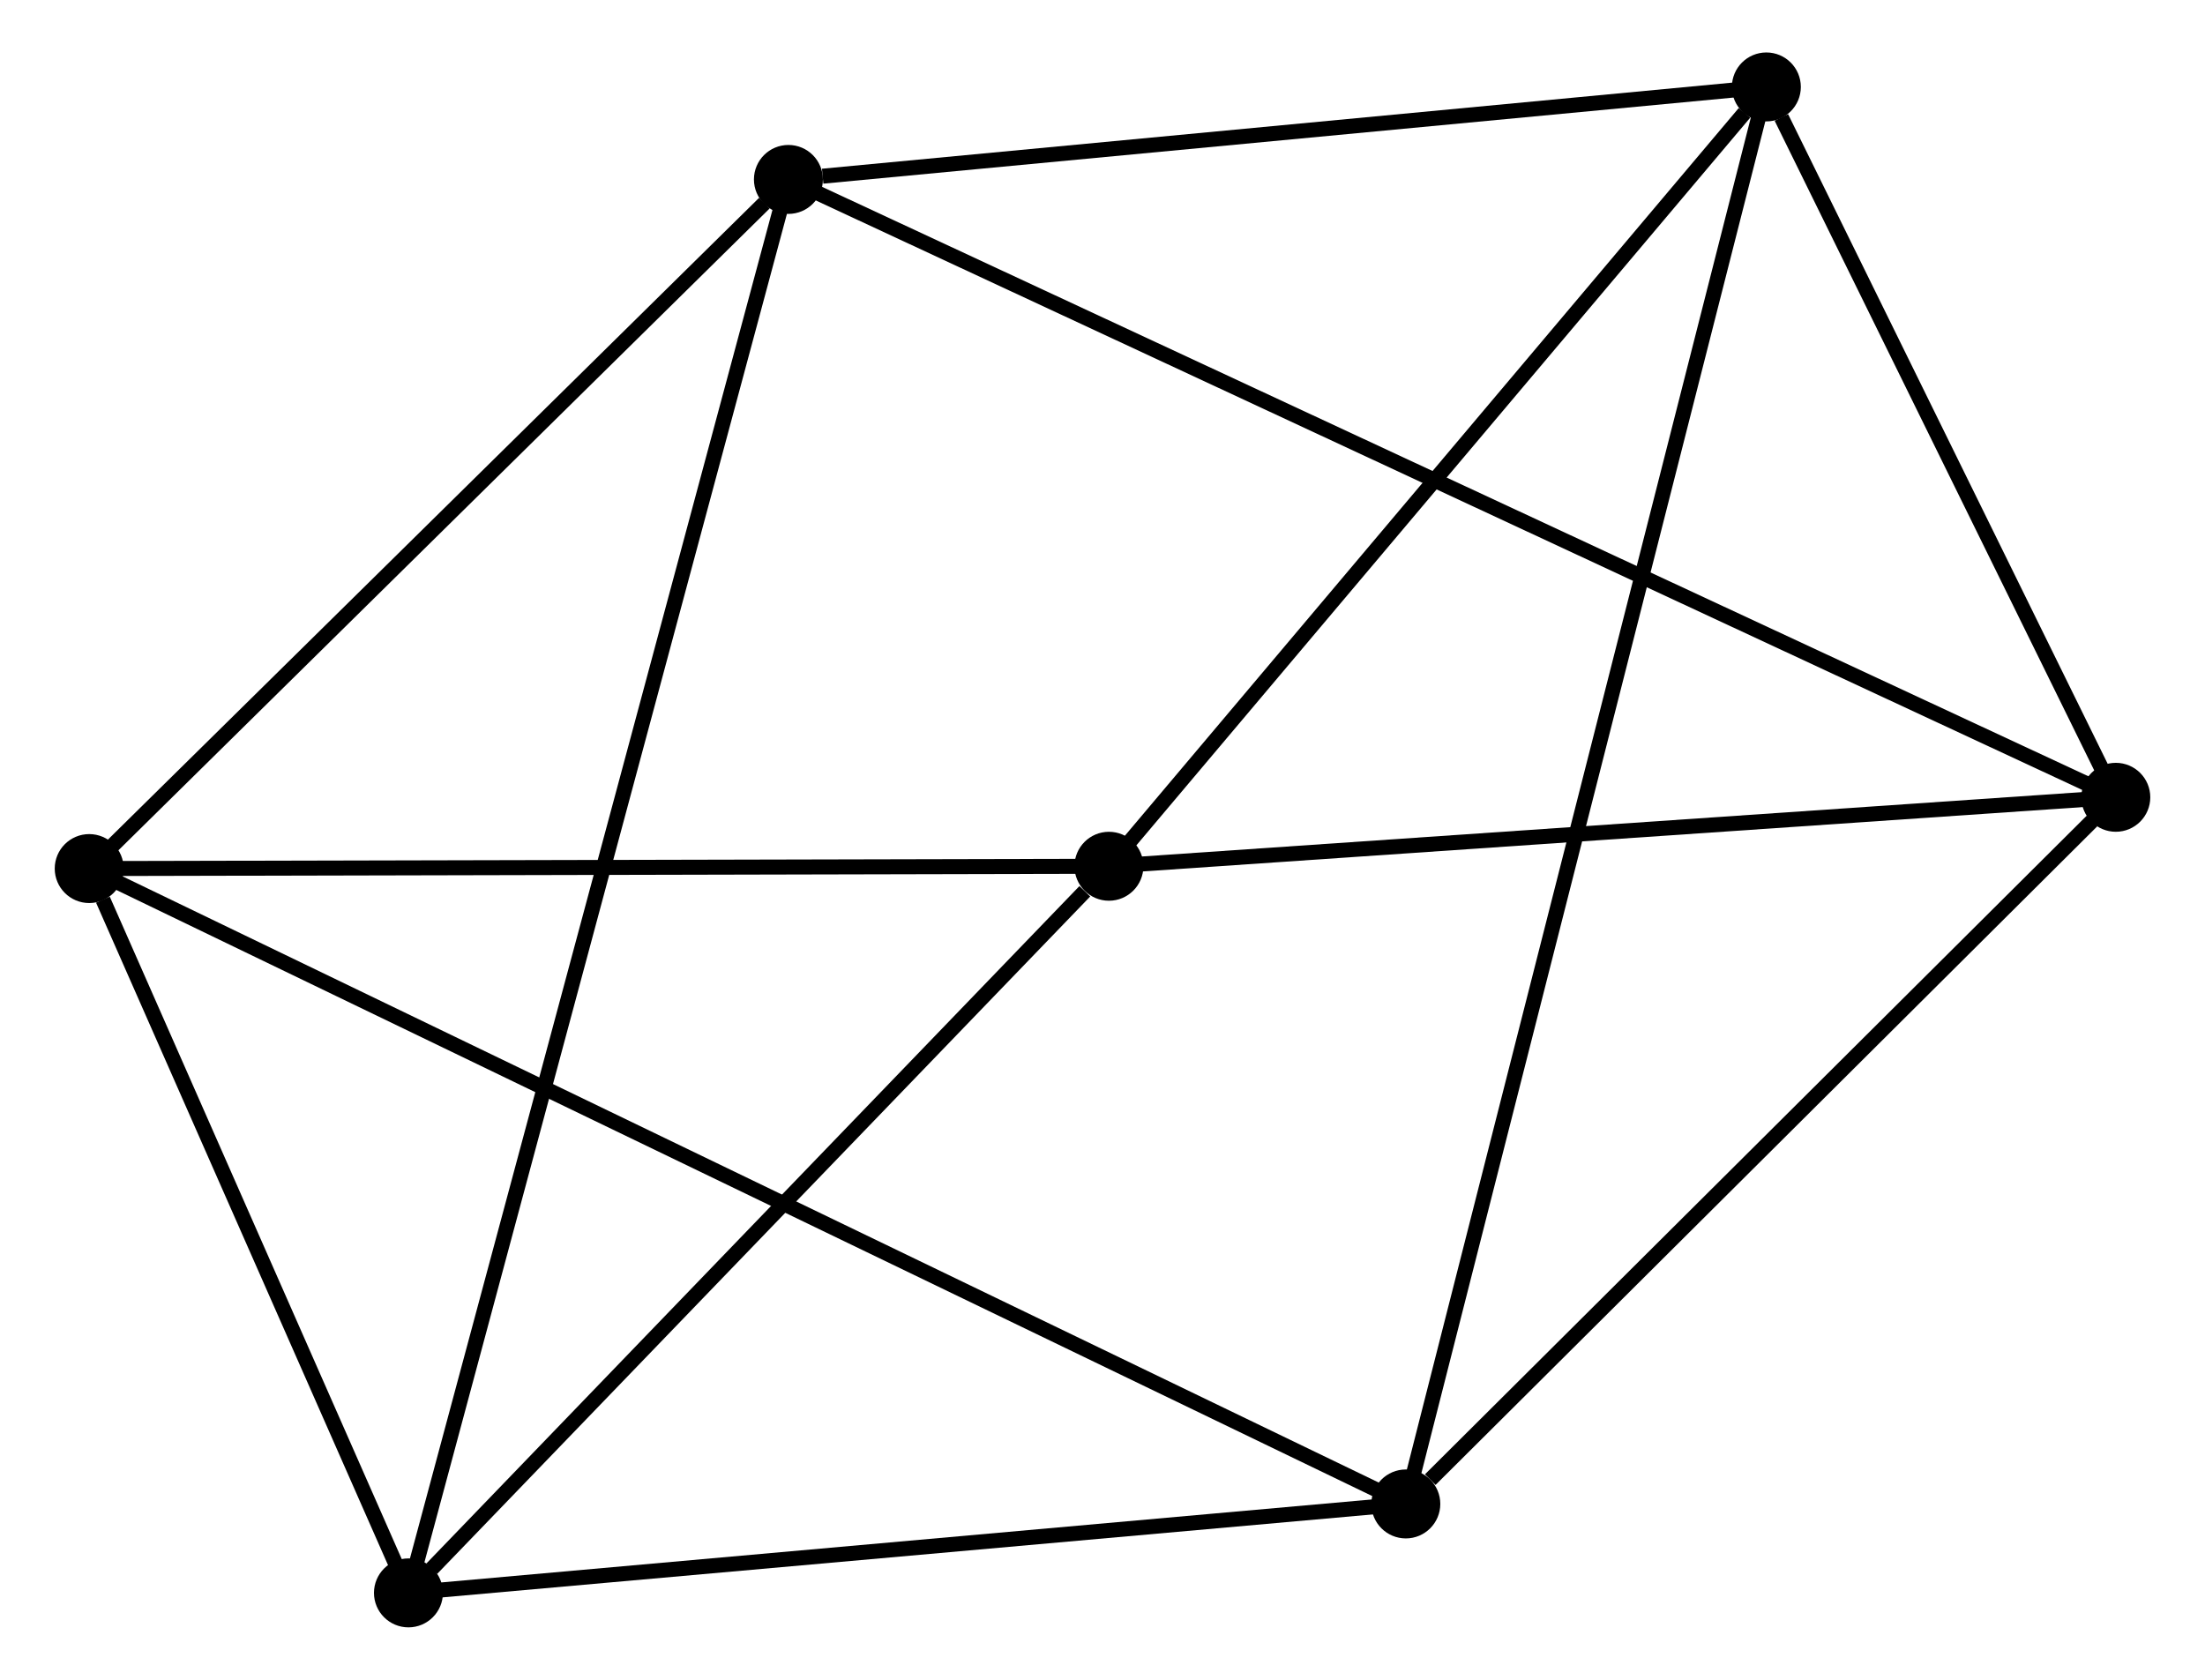 <?xml version="1.0" encoding="UTF-8" standalone="no"?>
<!DOCTYPE svg PUBLIC "-//W3C//DTD SVG 1.1//EN"
 "http://www.w3.org/Graphics/SVG/1.1/DTD/svg11.dtd">
<!-- Generated by graphviz version 2.36.0 (20140111.2315)
 -->
<!-- Title: %3 Pages: 1 -->
<svg width="147pt" height="112pt"
 viewBox="0.00 0.00 146.79 112.07" xmlns="http://www.w3.org/2000/svg" xmlns:xlink="http://www.w3.org/1999/xlink">
<g id="graph0" class="graph" transform="scale(1 1) rotate(0) translate(4 108.072)">
<title>%3</title>
<!-- 0 -->
<g id="node1" class="node"><title>0</title>
<ellipse fill="black" stroke="black" cx="113.68" cy="-102.272" rx="1.8" ry="1.8"/>
</g>
<!-- 2 -->
<g id="node2" class="node"><title>2</title>
<ellipse fill="black" stroke="black" cx="136.991" cy="-54.879" rx="1.8" ry="1.8"/>
</g>
<!-- 0&#45;&#45;2 -->
<g id="edge1" class="edge"><title>0&#45;&#45;2</title>
<path fill="none" stroke="black" d="M114.681,-100.236C118.516,-92.44 132.236,-64.546 136.019,-56.855"/>
</g>
<!-- 4 -->
<g id="node3" class="node"><title>4</title>
<ellipse fill="black" stroke="black" cx="69.824" cy="-50.278" rx="1.8" ry="1.8"/>
</g>
<!-- 0&#45;&#45;4 -->
<g id="edge2" class="edge"><title>0&#45;&#45;4</title>
<path fill="none" stroke="black" d="M112.22,-100.542C105.443,-92.507 77.108,-58.914 70.991,-51.662"/>
</g>
<!-- 5 -->
<g id="node4" class="node"><title>5</title>
<ellipse fill="black" stroke="black" cx="48.443" cy="-96.101" rx="1.8" ry="1.8"/>
</g>
<!-- 0&#45;&#45;5 -->
<g id="edge3" class="edge"><title>0&#45;&#45;5</title>
<path fill="none" stroke="black" d="M111.798,-102.094C102.438,-101.209 60.952,-97.284 50.727,-96.317"/>
</g>
<!-- 6 -->
<g id="node5" class="node"><title>6</title>
<ellipse fill="black" stroke="black" cx="89.629" cy="-7.734" rx="1.8" ry="1.8"/>
</g>
<!-- 0&#45;&#45;6 -->
<g id="edge4" class="edge"><title>0&#45;&#45;6</title>
<path fill="none" stroke="black" d="M113.177,-100.298C110.047,-87.994 93.251,-21.969 90.129,-9.698"/>
</g>
<!-- 2&#45;&#45;4 -->
<g id="edge9" class="edge"><title>2&#45;&#45;4</title>
<path fill="none" stroke="black" d="M135.054,-54.746C125.245,-54.074 81.167,-51.055 71.642,-50.403"/>
</g>
<!-- 2&#45;&#45;5 -->
<g id="edge10" class="edge"><title>2&#45;&#45;5</title>
<path fill="none" stroke="black" d="M135.142,-55.74C123.618,-61.104 61.777,-89.894 50.283,-95.244"/>
</g>
<!-- 2&#45;&#45;6 -->
<g id="edge11" class="edge"><title>2&#45;&#45;6</title>
<path fill="none" stroke="black" d="M135.415,-53.31C128.225,-46.152 98.563,-16.626 91.26,-9.357"/>
</g>
<!-- 1 -->
<g id="node6" class="node"><title>1</title>
<ellipse fill="black" stroke="black" cx="1.8" cy="-50.124" rx="1.8" ry="1.8"/>
</g>
<!-- 1&#45;&#45;4 -->
<g id="edge6" class="edge"><title>1&#45;&#45;4</title>
<path fill="none" stroke="black" d="M3.762,-50.129C13.696,-50.151 58.336,-50.252 67.982,-50.274"/>
</g>
<!-- 1&#45;&#45;5 -->
<g id="edge7" class="edge"><title>1&#45;&#45;5</title>
<path fill="none" stroke="black" d="M3.352,-51.654C10.434,-58.634 39.645,-87.428 46.838,-94.518"/>
</g>
<!-- 1&#45;&#45;6 -->
<g id="edge8" class="edge"><title>1&#45;&#45;6</title>
<path fill="none" stroke="black" d="M3.634,-49.239C15.065,-43.722 76.404,-14.117 87.805,-8.614"/>
</g>
<!-- 3 -->
<g id="node7" class="node"><title>3</title>
<ellipse fill="black" stroke="black" cx="23.096" cy="-1.8" rx="1.8" ry="1.8"/>
</g>
<!-- 1&#45;&#45;3 -->
<g id="edge5" class="edge"><title>1&#45;&#45;3</title>
<path fill="none" stroke="black" d="M2.715,-48.048C6.218,-40.099 18.752,-11.657 22.208,-3.815"/>
</g>
<!-- 3&#45;&#45;4 -->
<g id="edge12" class="edge"><title>3&#45;&#45;4</title>
<path fill="none" stroke="black" d="M24.651,-3.413C31.745,-10.773 61.01,-41.134 68.215,-48.609"/>
</g>
<!-- 3&#45;&#45;5 -->
<g id="edge13" class="edge"><title>3&#45;&#45;5</title>
<path fill="none" stroke="black" d="M23.625,-3.77C26.924,-16.042 44.627,-81.901 47.917,-94.142"/>
</g>
<!-- 3&#45;&#45;6 -->
<g id="edge14" class="edge"><title>3&#45;&#45;6</title>
<path fill="none" stroke="black" d="M25.015,-1.971C34.731,-2.838 78.393,-6.732 87.828,-7.573"/>
</g>
</g>
</svg>
